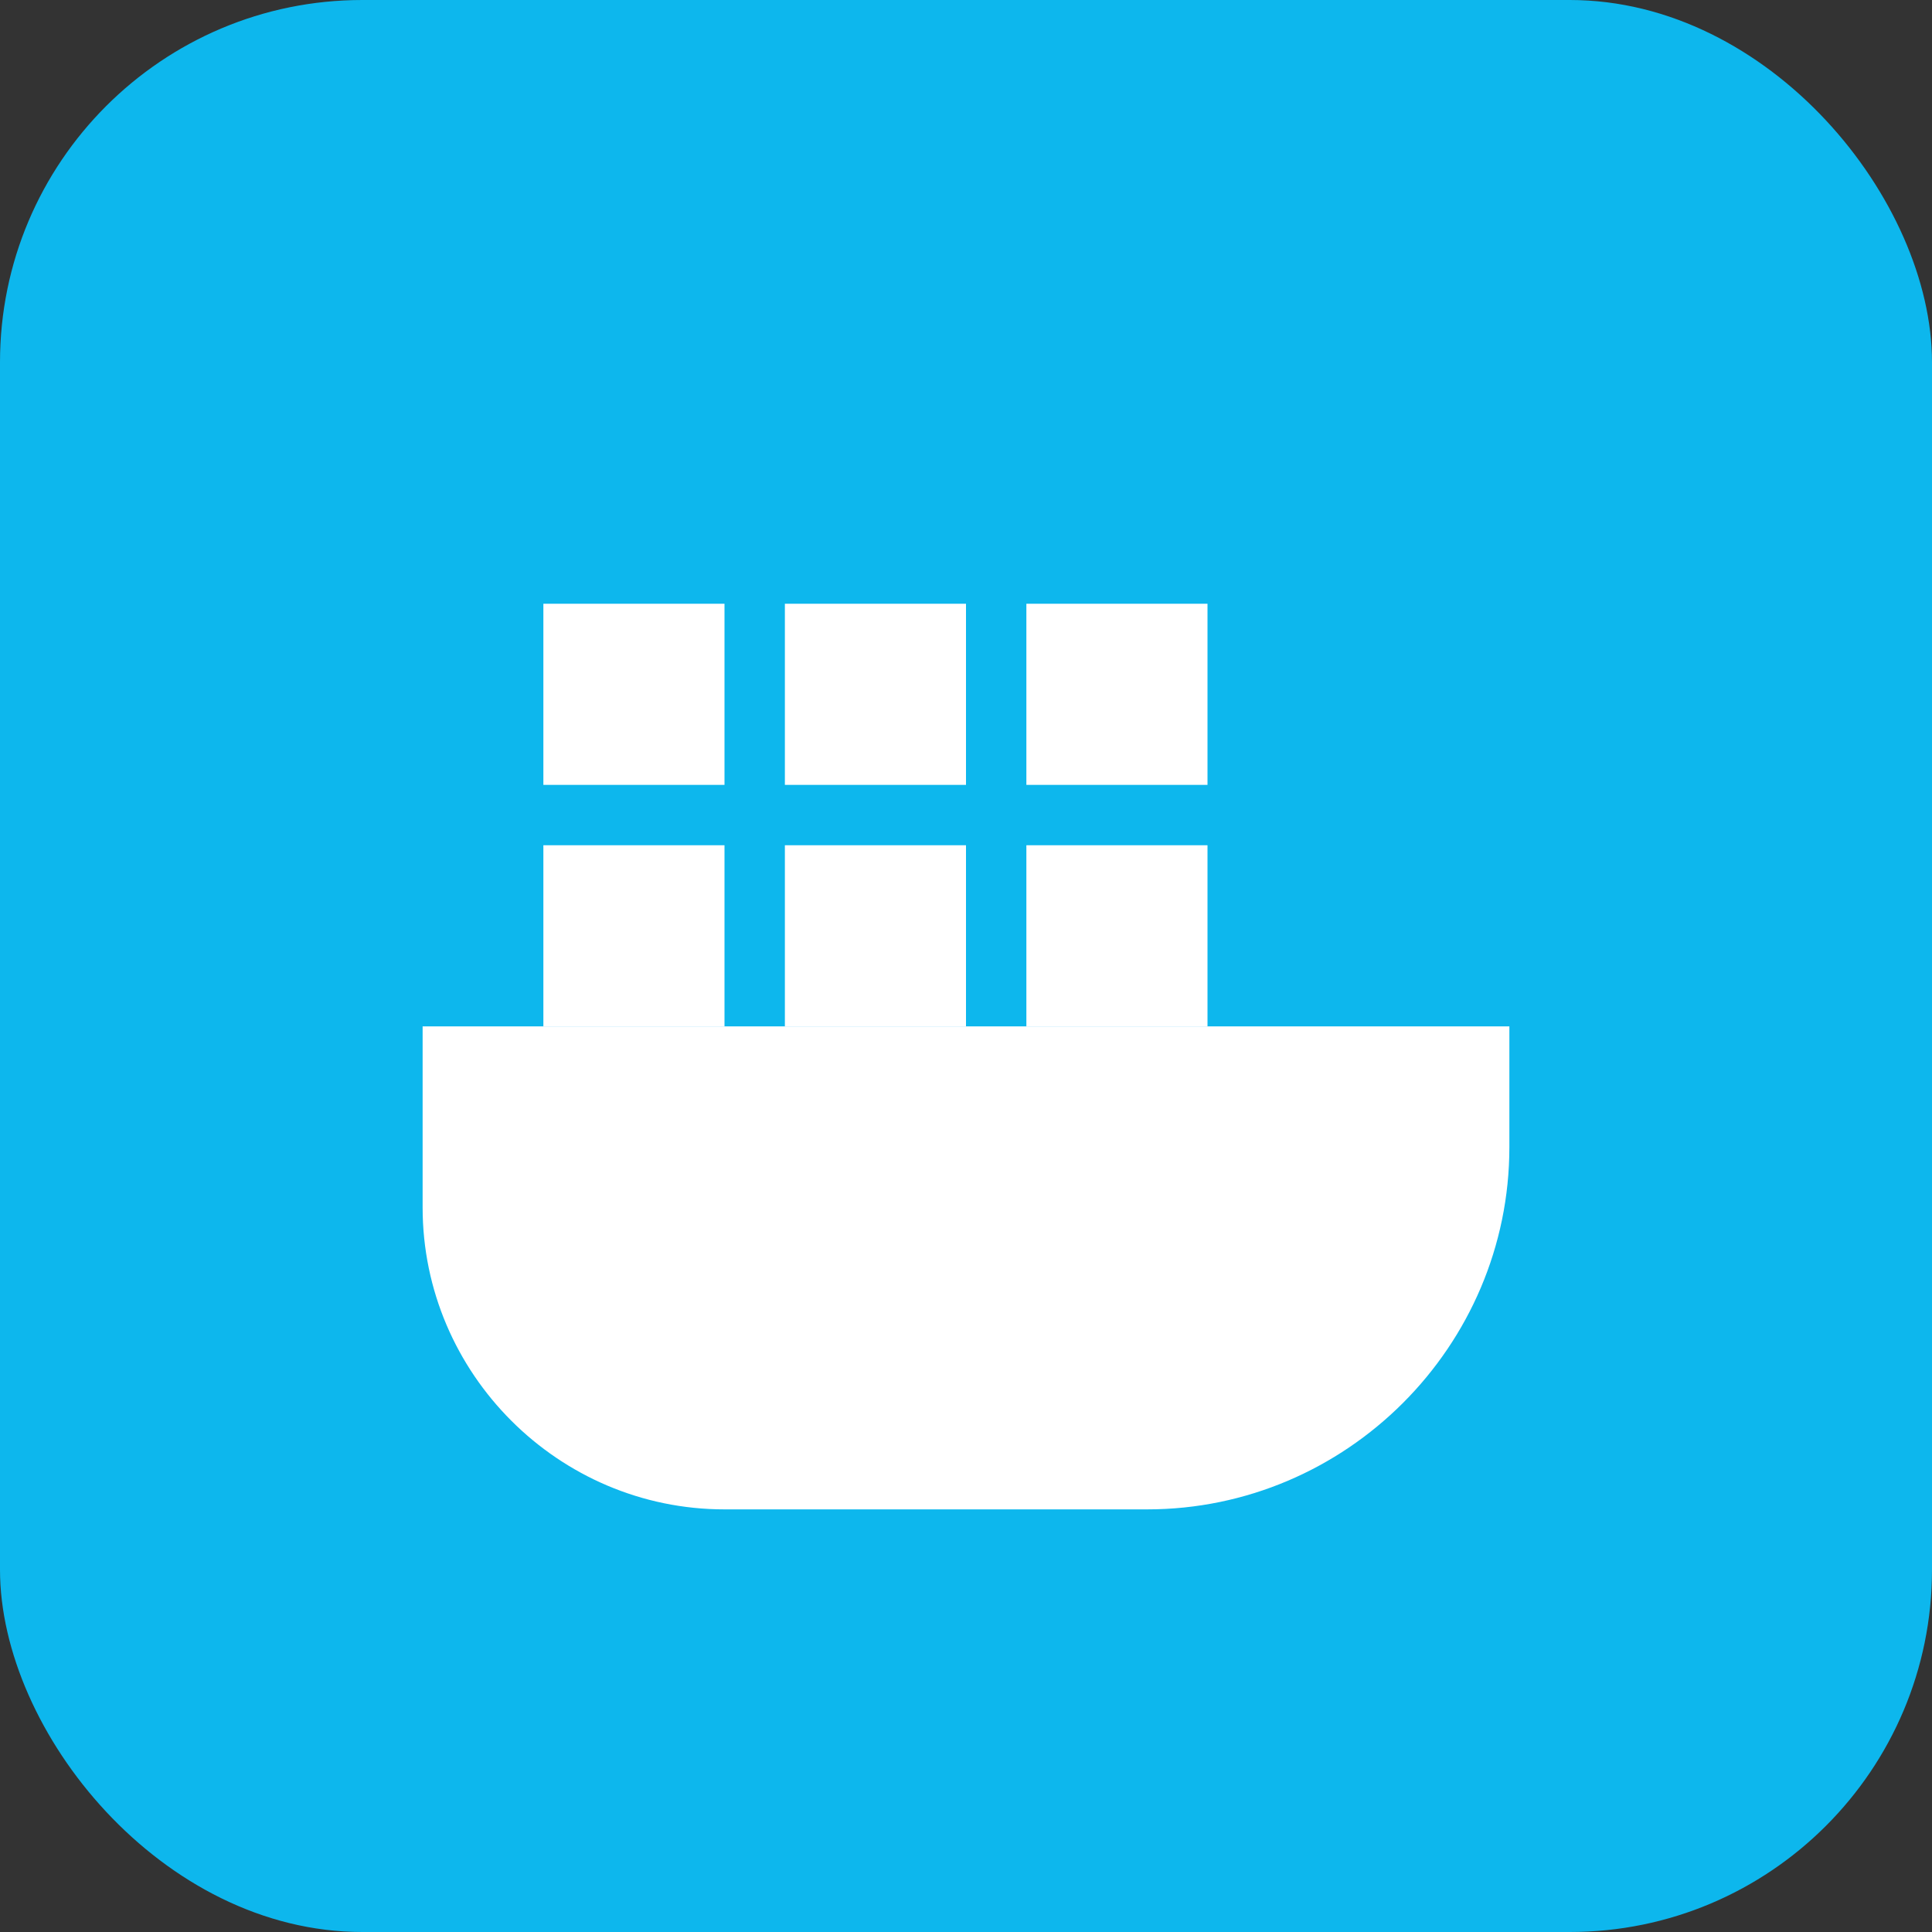 <svg xmlns='http://www.w3.org/2000/svg' viewBox='0 0 64 64'><rect x="0" y="0" width="64" height="64" fill="#333333" stroke="none"/><rect width='64' height='64' rx='12' fill='#0db7ed'/><path fill='#fff' d='M14 34h36v4c0 6.6-5.4 12-12 12H24c-5.5 0-10-4.5-10-10z'/><path fill='#fff' d='M18 20h6v6h-6zm8 0h6v6h-6zm8 0h6v6h-6zM18 28h6v6h-6zm8 0h6v6h-6zm8 0h6v6h-6z'/></svg>